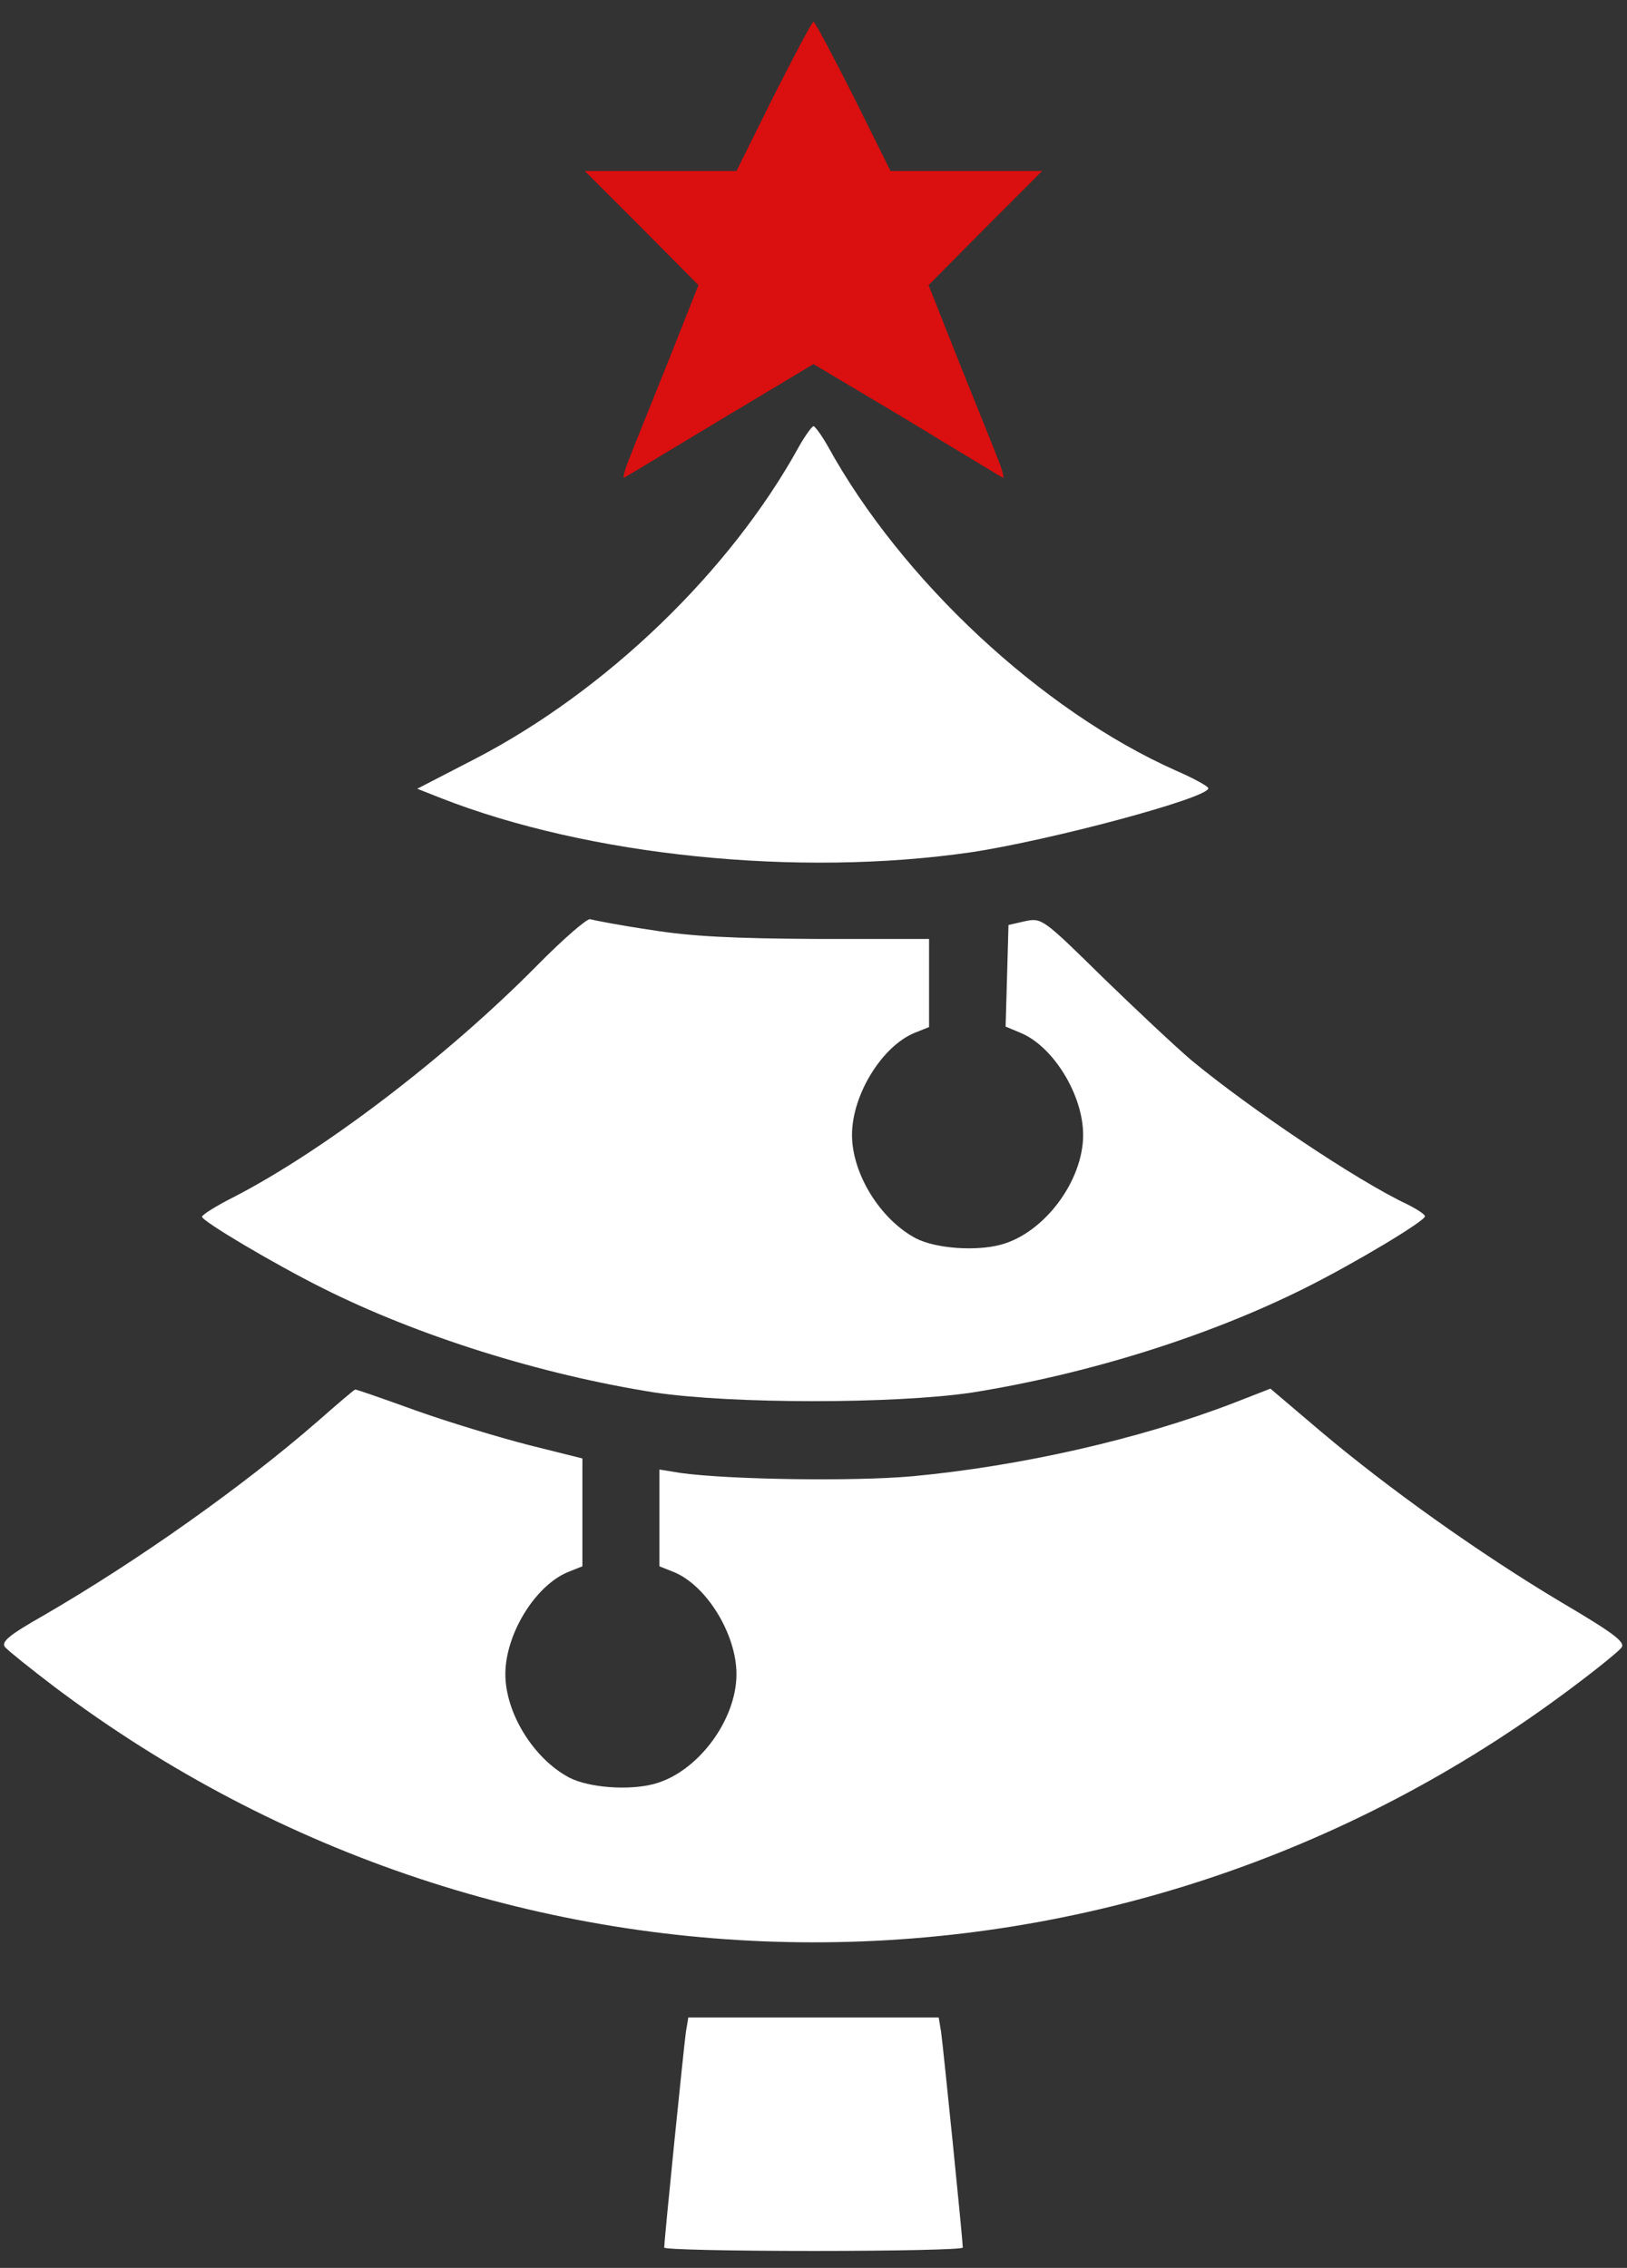 <svg width="66" height="92" viewBox="0 0 66 92" fill="none" xmlns="http://www.w3.org/2000/svg">
<rect x="0" y="0" width="66" height="92" fill="#333333" stroke="none"/>
<path d="M31.379 3.91L29.875 6.937H26.809H23.723L26.027 9.242L28.332 11.566L27.141 14.574C26.477 16.234 25.754 18.012 25.559 18.52C25.344 19.047 25.246 19.418 25.324 19.379C25.422 19.32 27.18 18.266 29.25 17.016L33 14.77L36.77 17.016C38.82 18.266 40.578 19.32 40.676 19.379C40.754 19.418 40.656 19.047 40.441 18.52C40.246 18.012 39.523 16.234 38.859 14.574L37.668 11.566L39.973 9.242L42.277 6.937H39.191H36.125L34.621 3.91C33.781 2.25 33.059 0.883 33 0.883C32.941 0.883 32.219 2.25 31.379 3.91Z" fill="#DA0F0F"/>
<path d="M32.414 18.109C29.621 23.188 24.582 28.031 19.27 30.785L16.926 31.996L17.863 32.367C23.879 34.73 32.375 35.59 39.387 34.574C42.629 34.086 49.035 32.367 49.016 31.977C49.016 31.898 48.41 31.566 47.688 31.254C42.258 28.832 36.574 23.539 33.586 18.109C33.332 17.66 33.059 17.289 33 17.289C32.941 17.289 32.668 17.66 32.414 18.109Z" fill="white"/>
<path d="M21.77 39.184C18.117 42.875 13.176 46.645 9.523 48.539C8.781 48.91 8.195 49.281 8.195 49.359C8.195 49.535 11.086 51.254 13.078 52.25C16.965 54.203 21.965 55.766 26.555 56.488C29.68 56.957 36.32 56.957 39.445 56.488C44.094 55.746 48.996 54.223 52.941 52.25C54.973 51.234 57.805 49.535 57.805 49.34C57.805 49.262 57.473 49.047 57.082 48.852C55.051 47.895 50.715 44.984 48.332 43.012C47.688 42.465 46.066 40.941 44.719 39.633C42.316 37.27 42.258 37.23 41.594 37.367L40.91 37.523L40.852 39.594L40.793 41.645L41.398 41.898C42.727 42.445 43.938 44.418 43.938 46.039C43.938 47.914 42.355 50.023 40.598 50.492C39.582 50.766 37.961 50.648 37.16 50.238C35.715 49.477 34.562 47.621 34.562 46.039C34.562 44.418 35.773 42.445 37.102 41.898L37.688 41.664V39.867V38.09H33.156C29.777 38.07 28.039 37.992 26.379 37.719C25.168 37.543 24.074 37.328 23.938 37.289C23.82 37.25 22.844 38.09 21.77 39.184Z" fill="white"/>
<path d="M12.883 57.66C9.855 60.297 5.578 63.324 1.77 65.531C0.363 66.332 0.031 66.606 0.207 66.82C0.324 66.957 1.223 67.68 2.199 68.422C20.52 82.23 45.402 82.25 63.742 68.481C64.738 67.738 65.656 66.996 65.773 66.84C65.949 66.625 65.5 66.273 63.312 64.984C60.012 63.012 56.34 60.395 53.605 58.09L51.535 56.332L50.031 56.918C46.223 58.383 41.398 59.477 37.004 59.887C34.582 60.102 29.543 60.023 27.59 59.75L26.75 59.613V61.566V63.539L27.336 63.773C28.664 64.32 29.875 66.293 29.875 67.914C29.875 69.789 28.293 71.898 26.535 72.367C25.52 72.641 23.898 72.523 23.098 72.113C21.652 71.352 20.5 69.496 20.5 67.914C20.5 66.293 21.711 64.32 23.039 63.773L23.625 63.539V61.352V59.164L21.438 58.617C20.227 58.305 18.156 57.68 16.848 57.211C15.539 56.742 14.445 56.352 14.406 56.371C14.367 56.371 13.684 56.957 12.883 57.66Z" fill="white"/>
<path d="M27.824 82.426C27.746 82.973 26.945 90.844 26.945 91.176C26.945 91.254 29.68 91.312 33 91.312C36.34 91.312 39.055 91.254 39.055 91.176C39.055 90.844 38.254 82.973 38.176 82.426L38.078 81.84H33H27.922L27.824 82.426Z" fill="white"/>
</svg>
